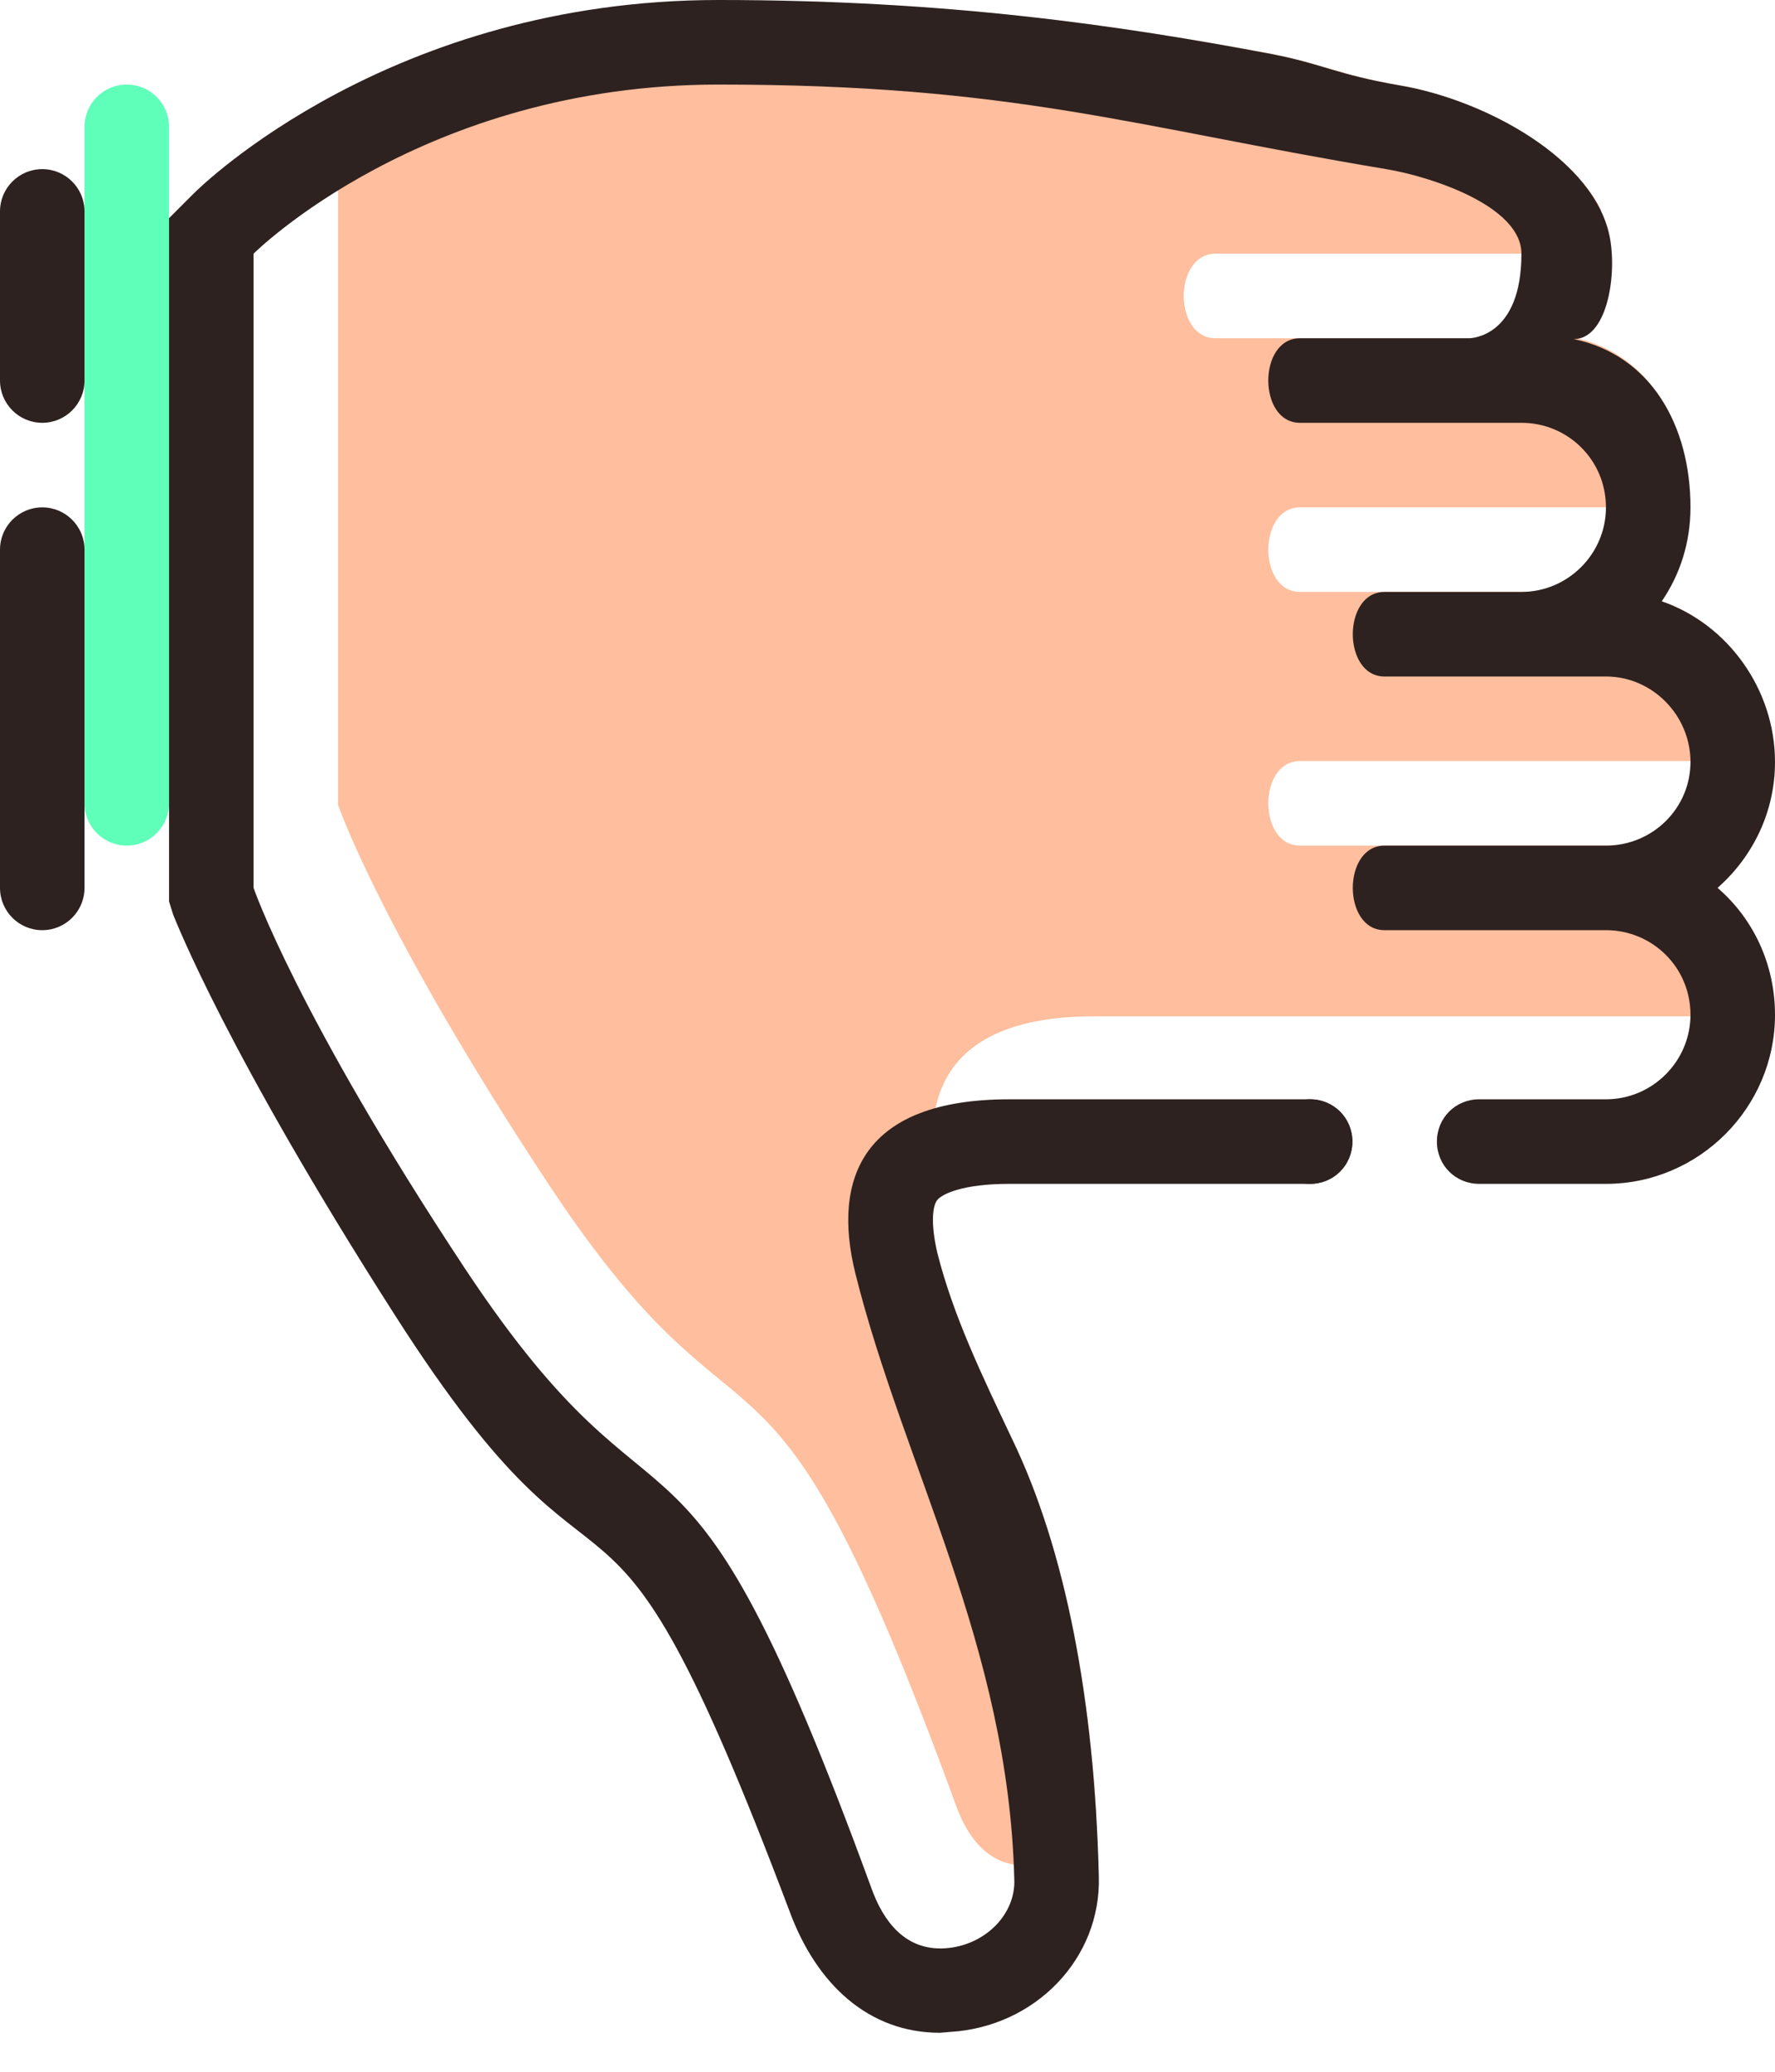 <svg width="42" height="49" viewBox="0 0 42 49" fill="none" xmlns="http://www.w3.org/2000/svg">
<path d="M41.82 16.88C41.46 15.64 40.52 14.64 39.32 14.22C39.36 14.16 39.4 14.06 39.42 14H30.76C29.76 14 29.76 12 30.76 12H38C38.84 12 39.56 11.52 39.86 10.78C39.54 9.42 38.68 8.302 37.302 8H28.76C27.76 8 27.76 6 28.76 6H36.76C36.802 6 37.58 6.02 37.882 4.98V4.96C37.1 3.438 34.882 2.32 33.12 2.018C31.62 1.758 31.322 1.518 30.1 1.278C27.12 0.72 23.82 0.22 19.7 0.06C19.48 0.038 19.24 0.038 19 0.038H18.94C11.98 0.06 8 4.038 8 4.038V19.038C8 19.038 9.02 22.018 13 28.038C17.88 35.398 18 30.058 22.62 42.698C22.9 43.478 23.42 44.178 24.36 44.118C25.142 44.058 25.78 43.558 25.94 42.898C25.722 39.398 25.062 36.338 23.94 34.018C23.24 32.538 22.56 31.138 22.18 29.638C22.02 28.958 22.06 28.518 22.18 28.378C22.2 28.358 22.24 28.318 22.28 28.298C22.26 28.258 22.26 28.198 22.24 28.158C21.68 25.898 22.42 24.038 25.88 24.038H40C40.82 24.038 41.52 23.538 41.82 22.838C41.618 22.118 41.198 21.478 40.64 20.998C40.84 20.818 41.018 20.638 41.16 20.418C40.84 20.18 40.44 20 40 20H30.76C29.76 20 29.76 18 30.76 18H40C40.8 18 41.5 17.56 41.82 16.88Z" fill="#FFBE9D"/>
<path d="M4 19C4 19.552 3.552 20 3 20C2.448 20 2 19.552 2 19V3C2 2.448 2.448 2 3 2C3.552 2 4 2.448 4 3V19Z" fill="#5FFFBA"/>
<path d="M40.64 21C41.48 20.26 42 19.2 42 18.02C42 16.302 40.88 14.76 39.32 14.222C39.76 13.58 40 12.82 40 12C40 10.06 39.06 8.4 37.24 8.02C38 8.02 38.26 6.6 38.1 5.66C37.78 3.78 35.142 2.36 33.12 2.02C31.62 1.76 31.322 1.52 30.1 1.28C26.5 0.6 22.42 0 17 0C9.26 0 4.78 4.38 4.58 4.58L4 5.16V21.32L4.1 21.64C4.16 21.778 5.36 24.88 9.34 31.098C14.68 39.458 14.06 32.958 18.68 45.198C19.32 46.938 20.56 48.078 22.24 48.078L22.48 48.058C24.5 47.938 26.06 46.318 26 44.378C25.9 40.258 25.22 36.658 23.94 34.018C23.24 32.538 22.56 31.138 22.18 29.638C22.02 28.958 22.06 28.518 22.18 28.378C22.3 28.238 22.78 28 23.88 28H31C31.56 28 32 27.56 32 27C32 26.44 31.56 26 31 26H23.88C20.42 26 19.68 27.86 20.24 30.12C21.38 34.68 23.86 38.94 24 44.44C24.04 45.28 23.3 46.02 22.36 46.08C21.42 46.14 20.9 45.44 20.62 44.66C16 32.02 15.88 37.36 11 30C7.02 23.98 6 21 6 21V6C6 6 10 2 17 2C24 2 26.8 3 32.8 4C33.88 4.18 36 4.88 36 6C36 7.98 34.8 8 34.76 8H30.76C29.76 8 29.76 10 30.76 10H36C37.1 10 38 10.88 38 12C38 13.1 37.1 14 36 14H32.76C31.76 14 31.76 16 32.76 16H38C39.1 16 40 16.92 40 18.02C40 19.12 39.1 20 38 20H32.76C31.76 20 31.76 22 32.76 22H38C39.1 22 40 22.88 40 24C40 25.1 39.1 26 38 26H35C34.44 26 34 26.44 34 27C34 27.56 34.44 28 35 28H38C40.2 28 42 26.2 42 24C42 22.8 41.48 21.72 40.64 21Z" fill="#2D2220"/>
<path d="M32 27C32 27.552 31.552 28 31 28C30.448 28 30 27.552 30 27C30 26.448 30.448 26 31 26C31.552 26 32 26.448 32 27Z" fill="#2D2220"/>
<path d="M2 13C2 12.448 1.552 12 1 12C0.448 12 0 12.448 0 13V21C0 21.552 0.448 22 1 22C1.552 22 2 21.552 2 21V13Z" fill="#2D2220"/>
<path d="M2 9C2 9.552 1.552 10 1 10C0.448 10 0 9.552 0 9V5C0 4.448 0.448 4 1 4C1.552 4 2 4.448 2 5V9Z" fill="#2D2220"/>
</svg>
